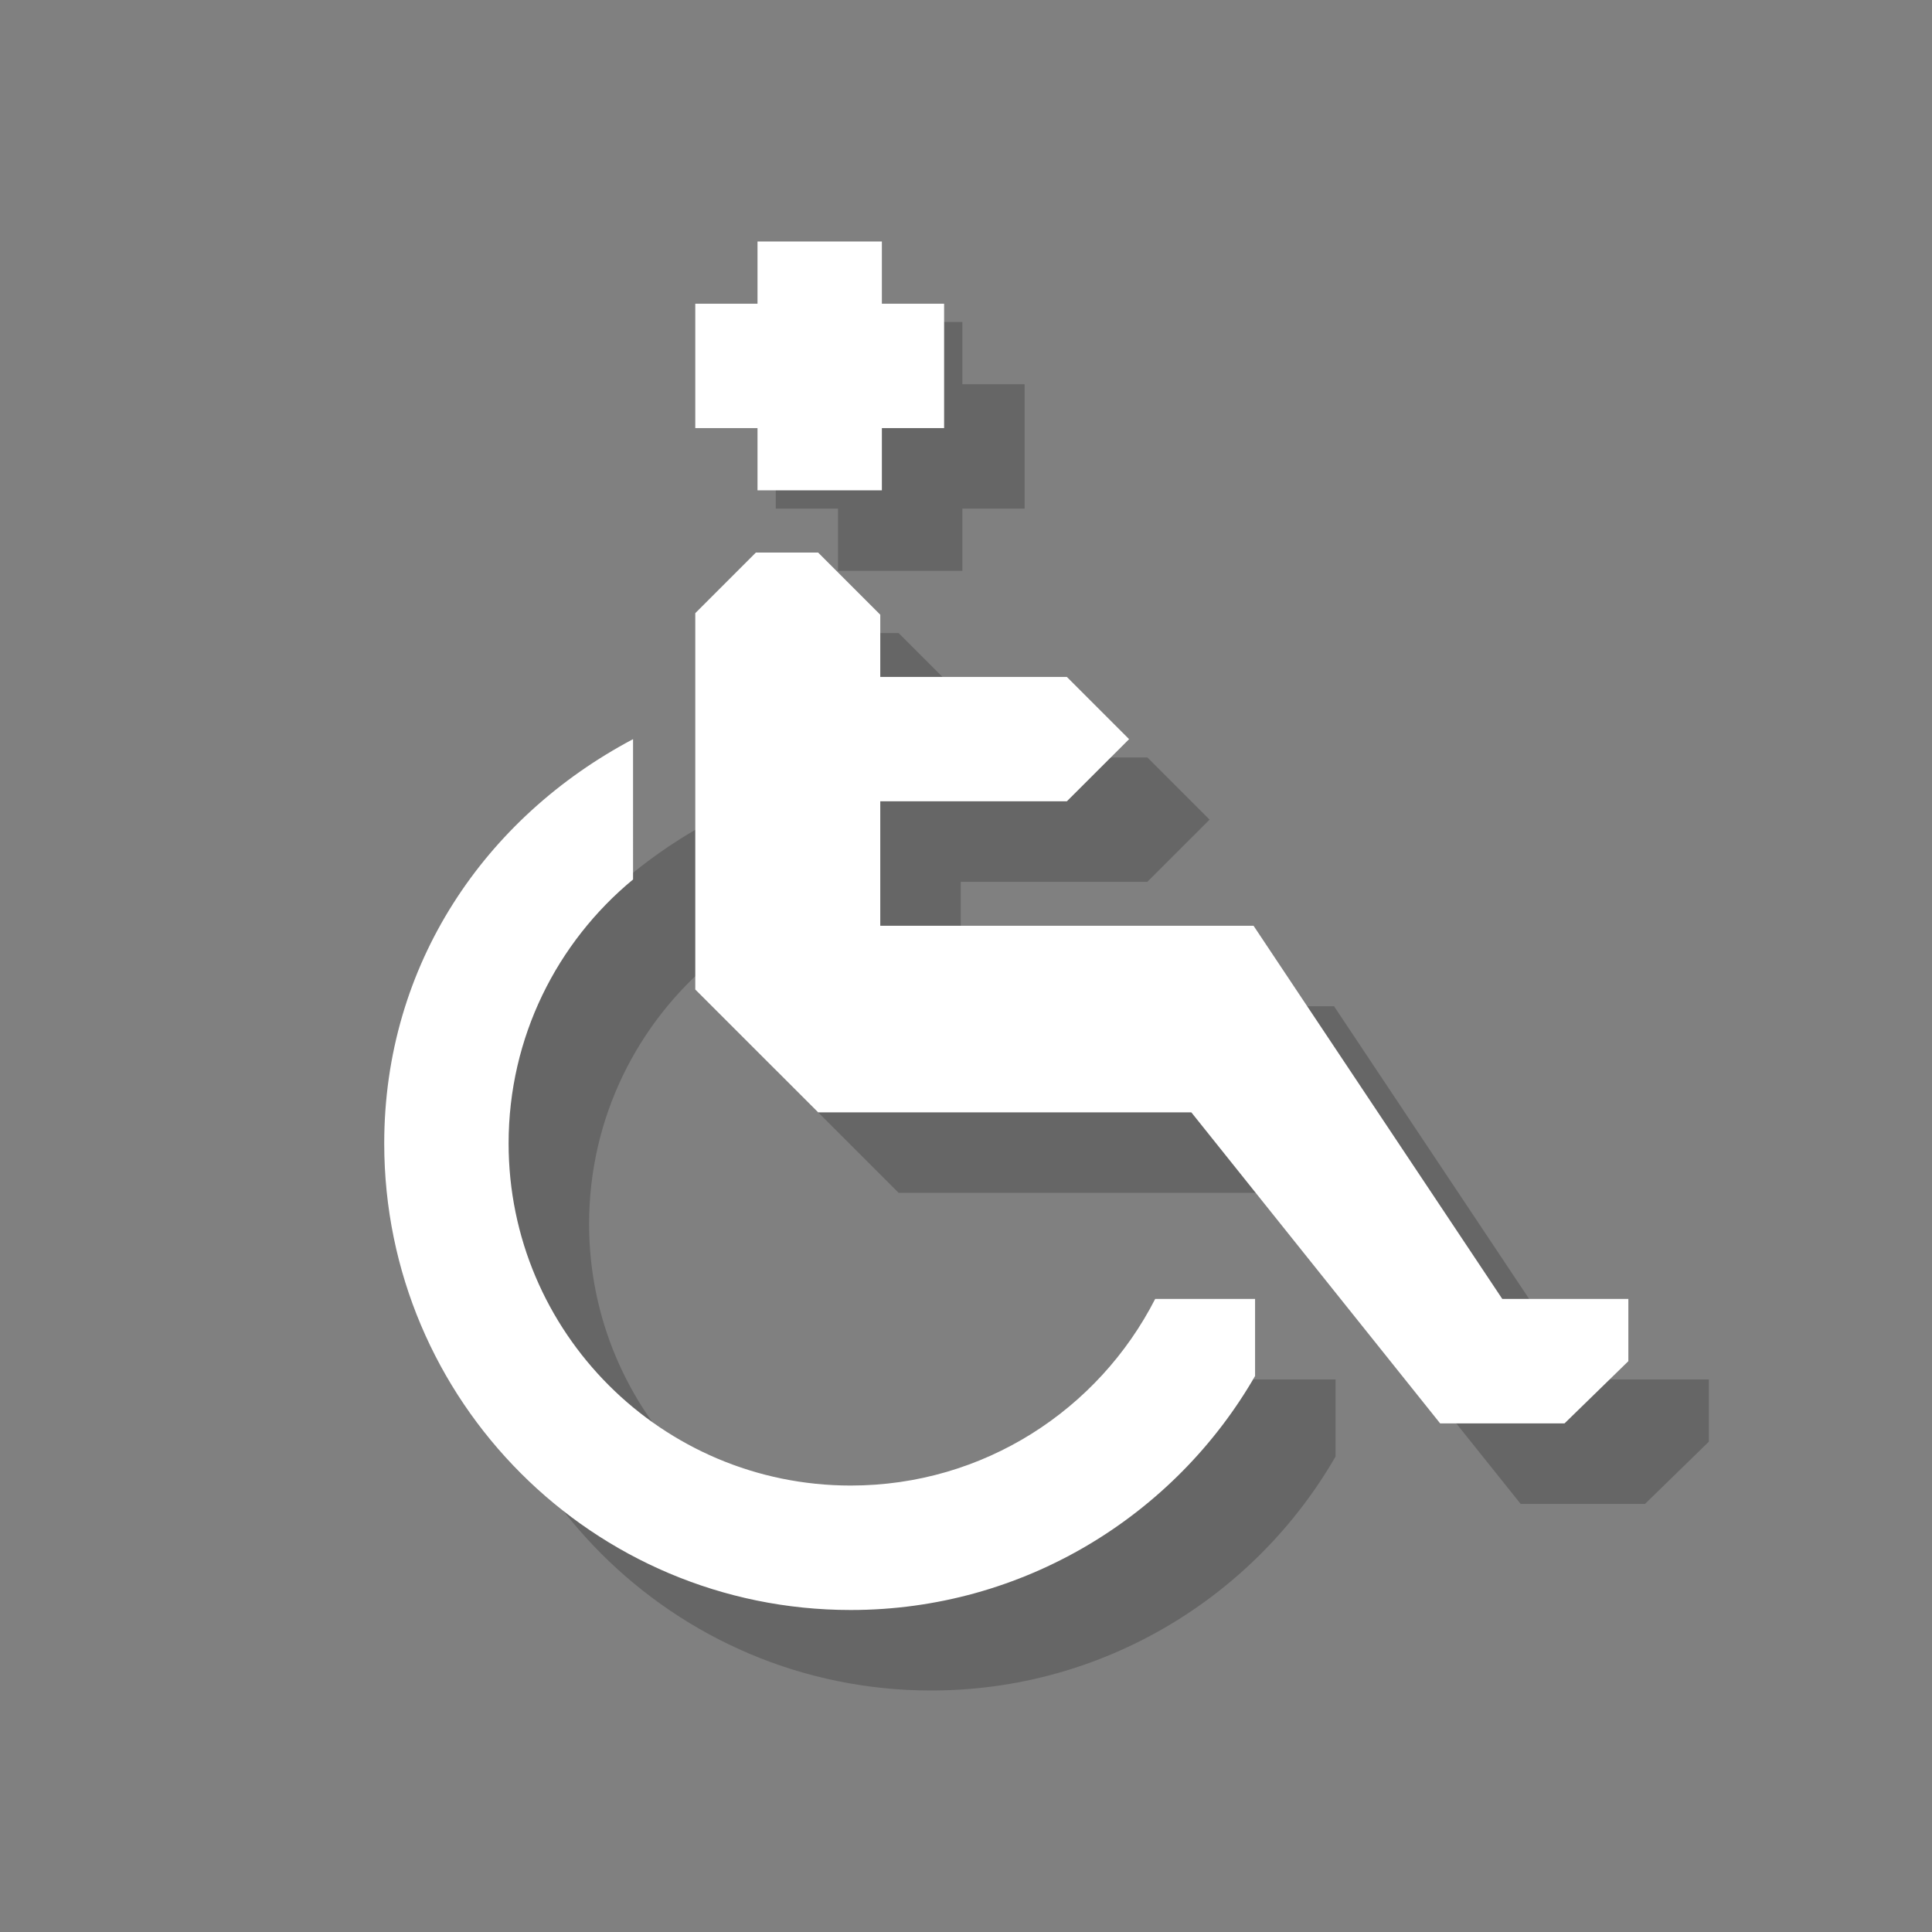 <?xml version="1.0" encoding="utf-8"?>
<!-- Generator: Adobe Illustrator 18.1.1, SVG Export Plug-In . SVG Version: 6.00 Build 0)  -->
<svg version="1.1" xmlns="http://www.w3.org/2000/svg" xmlns:xlink="http://www.w3.org/1999/xlink" x="0px" y="0px"
	 viewBox="0 0 24 24" enable-background="new 0 0 24 24" xml:space="preserve">
<rect x="0" y="0" width="24" height="24" fill="#808080" stroke="none"/>
<g id="shadows">
	<polygon opacity="0.2" points="20.435,17.136 19.662,17.136 16.572,12.5 11.935,12.5 11.935,10.954 14.253,10.954 15.026,10.182 
		14.253,9.409 11.935,9.409 11.935,8.636 11.163,7.864 10.39,7.864 9.637,8.617 9.637,13.292 11.163,14.818 15.799,14.818 
		18.89,18.682 20.435,18.682 21.228,17.909 21.228,17.136 	"/>
	<path opacity="0.2" d="M15.35,17.136c-0.703,1.375-2.13,2.318-3.782,2.318c-2.346,0-4.25-1.903-4.25-4.25
		c0-1.32,0.602-2.499,1.546-3.279v-1.743c-1.837,0.972-3.091,2.799-3.091,5.022c0,3.2,2.595,5.796,5.795,5.796
		c2.145,0,4.024-1.173,5.023-2.907v-0.957H15.35z"/>
	<polygon opacity="0.2" points="10.41,4 11.955,4 11.955,4.773 12.728,4.773 12.728,6.318 11.955,6.318 11.955,7.091 10.41,7.091 
		10.41,6.318 9.637,6.318 9.637,4.773 10.41,4.773 	"/>
</g>
<g id="icons">
	<polygon fill="#FFFFFF" points="19.435,16.136 18.662,16.136 15.572,11.5 10.935,11.5 10.935,9.954 13.253,9.954 14.026,9.182 
		13.253,8.409 10.935,8.409 10.935,7.636 10.163,6.864 9.39,6.864 8.637,7.617 8.637,12.292 10.163,13.818 14.799,13.818 
		17.89,17.682 19.435,17.682 20.228,16.909 20.228,16.136 	"/>
	<path fill="#FFFFFF" d="M14.35,16.136c-0.703,1.375-2.13,2.318-3.782,2.318c-2.346,0-4.25-1.903-4.25-4.25
		c0-1.32,0.602-2.499,1.546-3.279V9.182c-1.837,0.972-3.091,2.799-3.091,5.022c0,3.2,2.595,5.796,5.795,5.796
		c2.145,0,4.024-1.173,5.023-2.907v-0.957H14.35z"/>
	<polygon fill="#FFFFFF" points="9.41,3 10.955,3 10.955,3.773 11.728,3.773 11.728,5.318 10.955,5.318 10.955,6.091 9.41,6.091 
		9.41,5.318 8.637,5.318 8.637,3.773 9.41,3.773 	"/>
</g>
</svg>
